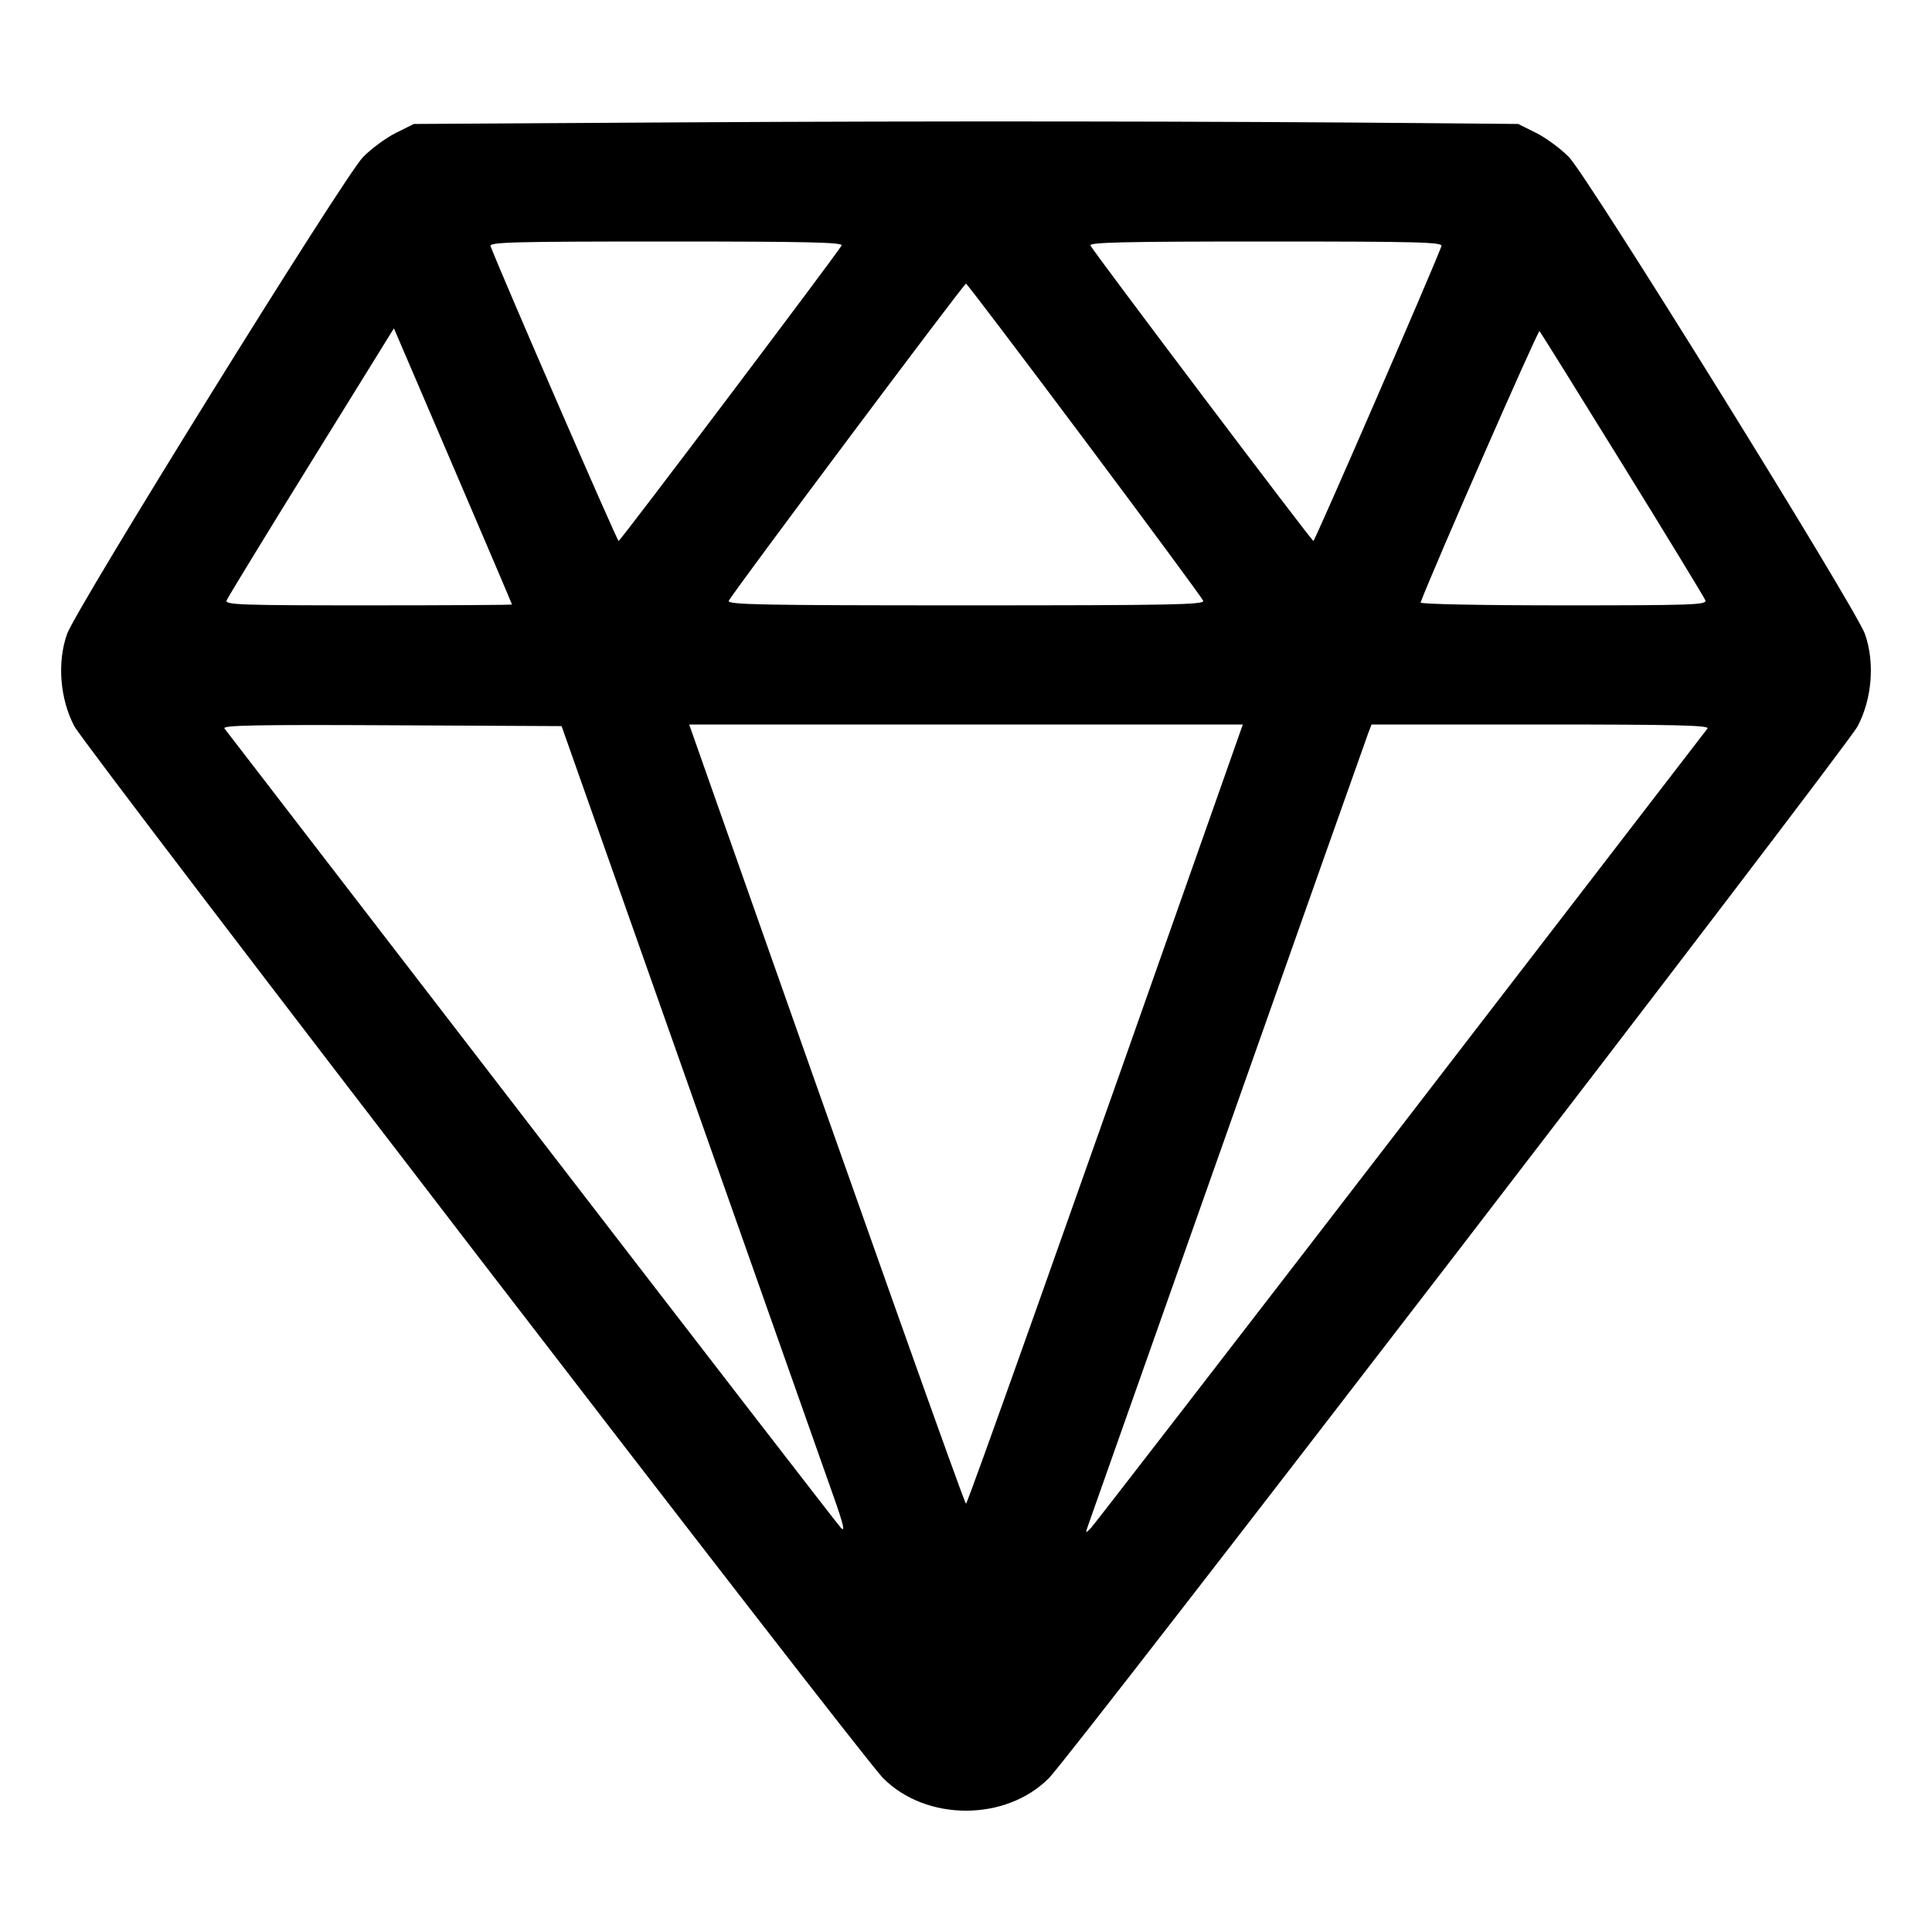 <svg id="icons" xmlns="http://www.w3.org/2000/svg" viewBox="0 0 512 512"><path d="M180.907 32.427 L 109.653 32.853 104.902 35.226 C 102.289 36.532,98.376 39.412,96.208 41.626 C 91.223 46.718,20.143 161.263,17.756 168.051 C 15.119 175.552,15.881 185.185,19.687 192.441 C 22.620 198.034,227.873 465.003,233.998 471.191 C 245.425 482.738,266.577 482.737,278.002 471.191 C 284.117 465.011,489.380 198.027,492.313 192.437 C 496.123 185.179,496.882 175.554,494.238 168.036 C 491.855 161.256,420.781 46.737,415.786 41.626 C 413.621 39.412,409.711 36.532,407.098 35.226 L 402.347 32.853 379.307 32.643 C 321.667 32.117,246.382 32.035,180.907 32.427 M223.027 65.067 C 221.143 68.171,164.398 143.360,163.938 143.360 C 163.536 143.360,133.042 73.168,129.999 65.237 C 129.588 64.166,135.837 64.000,176.599 64.000 C 214.035 64.000,223.542 64.218,223.027 65.067 M382.001 65.237 C 378.958 73.168,348.464 143.360,348.062 143.360 C 347.602 143.360,290.857 68.171,288.973 65.067 C 288.458 64.218,297.965 64.000,335.401 64.000 C 376.163 64.000,382.412 64.166,382.001 65.237 M287.412 116.582 C 304.453 139.360,318.606 158.543,318.863 159.211 C 319.264 160.256,310.445 160.427,256.000 160.427 C 201.555 160.427,192.736 160.256,193.137 159.211 C 193.736 157.652,255.432 75.168,256.000 75.168 C 256.235 75.168,270.370 93.804,287.412 116.582 M135.680 160.199 C 135.680 160.324,118.551 160.427,97.615 160.427 C 63.626 160.427,59.605 160.285,60.057 159.107 C 60.335 158.382,70.425 141.862,82.478 122.398 L 104.393 87.008 120.036 123.490 C 128.640 143.555,135.680 160.075,135.680 160.199 M429.965 123.035 C 441.766 142.127,451.653 158.351,451.936 159.088 C 452.397 160.292,448.606 160.427,414.314 160.427 C 392.569 160.427,376.300 160.102,376.462 159.672 C 379.835 150.724,407.618 87.331,407.987 87.741 C 408.273 88.060,418.163 103.942,429.965 123.035 M183.016 289.280 C 201.819 342.549,218.834 390.736,220.827 396.362 C 223.532 403.996,224.046 406.161,222.851 404.896 C 221.970 403.963,185.042 356.160,140.787 298.667 C 96.532 241.173,59.949 193.650,59.491 193.059 C 58.824 192.198,67.607 192.029,103.744 192.206 L 148.830 192.427 183.016 289.280 M325.527 202.880 C 282.304 325.632,256.404 398.507,256.000 398.507 C 255.596 398.507,229.696 325.632,186.473 202.880 L 182.642 192.000 256.000 192.000 L 329.358 192.000 325.527 202.880 M452.500 193.067 C 452.045 193.653,415.464 241.173,371.209 298.667 C 326.955 356.160,290.018 403.968,289.128 404.907 C 287.532 406.589,287.526 406.564,288.729 403.200 C 289.400 401.323,306.087 354.091,325.811 298.240 C 345.536 242.389,362.079 195.637,362.576 194.347 L 363.478 192.000 408.403 192.000 C 444.217 192.000,453.161 192.216,452.500 193.067 " fill="black" stroke="none" fill-rule="evenodd"></path></svg>